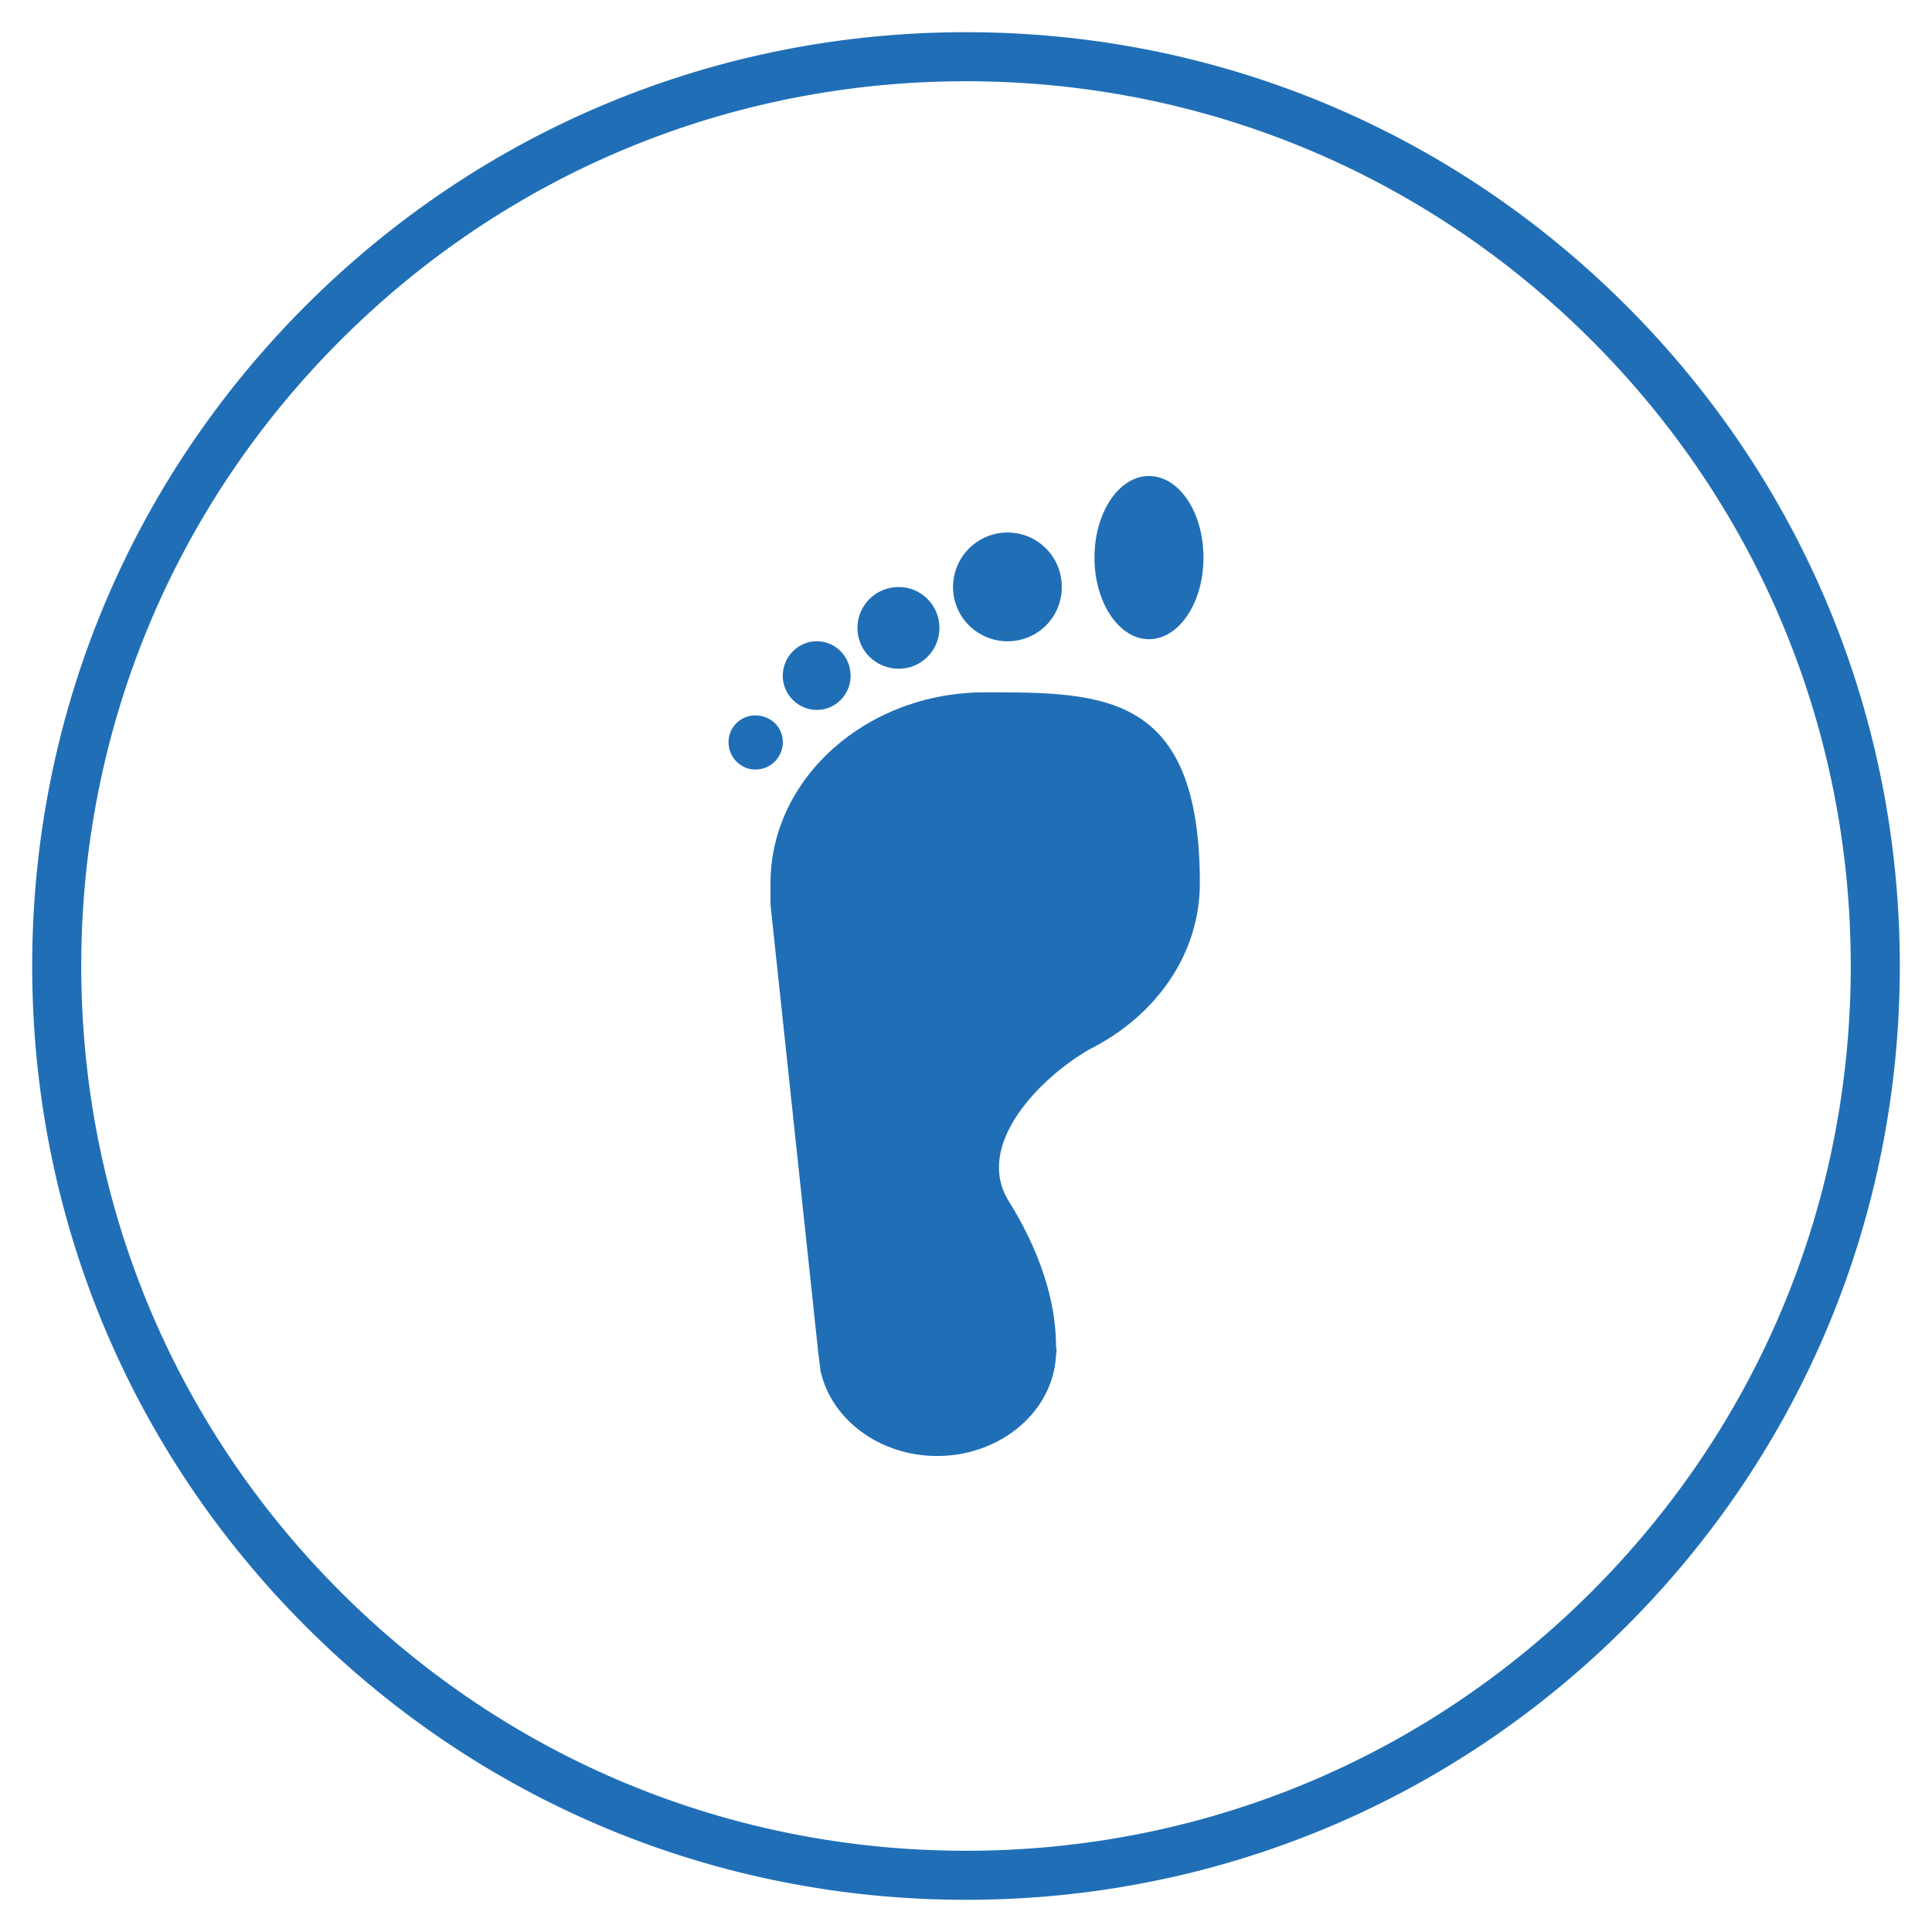 <?xml version="1.0" encoding="utf-8"?>
<!-- Generator: Adobe Illustrator 16.0.4, SVG Export Plug-In . SVG Version: 6.00 Build 0)  -->
<!DOCTYPE svg PUBLIC "-//W3C//DTD SVG 1.1//EN" "http://www.w3.org/Graphics/SVG/1.1/DTD/svg11.dtd">
<svg version="1.1" id="Layer_1" xmlns="http://www.w3.org/2000/svg" xmlns:xlink="http://www.w3.org/1999/xlink" x="0px" y="0px"
	 width="512px" height="512px" viewBox="0 0 512 512" enable-background="new 0 0 512 512" xml:space="preserve">
<path fill="#206FB6" d="M256,503.472c-66.105,0-128.252-25.74-174.992-72.479C34.27,384.253,8.529,322.106,8.529,256.001
	c0-66.106,25.74-128.253,72.479-174.992C127.748,34.27,189.895,8.528,256,8.528s128.252,25.741,174.992,72.48
	c46.738,46.739,72.479,108.886,72.479,174.992c0,66.105-25.74,128.252-72.479,174.991C384.252,477.731,322.105,503.472,256,503.472z
	 M256,21.528c-62.633,0-121.516,24.389-165.799,68.673s-68.672,103.166-68.672,165.8c0,62.633,24.389,121.515,68.672,165.799
	c44.283,44.283,103.166,68.672,165.799,68.672s121.516-24.389,165.799-68.672c44.283-44.284,68.672-103.166,68.672-165.799
	c0-62.634-24.389-121.516-68.672-165.8S318.633,21.528,256,21.528z"/>
<g>
	<path fill="#206FB6" d="M267.025,141.12c7.973,0,14.367,6.448,14.367,14.441c0,7.992-6.395,14.387-14.367,14.387
		c-7.975,0-14.46-6.395-14.46-14.387C252.565,147.568,259.051,141.12,267.025,141.12"/>
	<path fill="#206FB6" d="M238.214,155.562c5.898,0,10.749,4.851,10.749,10.841c0,5.972-4.851,10.822-10.749,10.822
		c-6.135,0-10.985-4.851-10.985-10.822C227.229,160.412,232.079,155.562,238.214,155.562"/>
	<path fill="#206FB6" d="M216.46,169.93c5.018,0,8.966,4.171,8.966,9.168c0,4.924-3.948,9.04-8.966,9.04
		c-4.996,0-9.021-4.116-9.021-9.04C207.439,174.101,211.464,169.93,216.46,169.93"/>
	<path fill="#206FB6" d="M193.07,196.662c0-3.949,3.218-7.073,7.075-7.073c4.115,0,7.313,3.124,7.313,7.073
		c0,4.023-3.198,7.275-7.313,7.275C196.288,203.938,193.07,200.686,193.07,196.662"/>
	<path fill="#206FB6" d="M288.668,278.113c-12.898,7.421-30.684,25.262-21.313,40.254c10.491,16.811,12.495,30.353,12.495,38.198
		c0,0.35,0.146,0.827,0.146,1.177c0,0.623-0.146,1.193-0.146,1.744c-0.203,2.426-0.552,3.823-0.552,3.823
		c-2.83,12.842-15.69,22.544-30.958,22.544s-28.059-9.702-30.887-22.544l-0.698-5.567v-0.146l-12.568-117.885v-5.622
		c0-27.854,25.431-50.618,56.849-50.618c31.38,0,56.938,0,56.938,50.618C317.974,253.107,306.048,269.438,288.668,278.113"/>
	<path fill="#206FB6" d="M318.93,147.808c0,11.87-6.449,21.59-14.46,21.59c-7.901,0-14.423-9.72-14.423-21.59
		c0-12.09,6.521-21.661,14.423-21.661C312.48,126.146,318.93,135.718,318.93,147.808"/>
</g>
<rect x="4" y="6.131" fill="none" width="498.87" height="498.869"/>
</svg>
